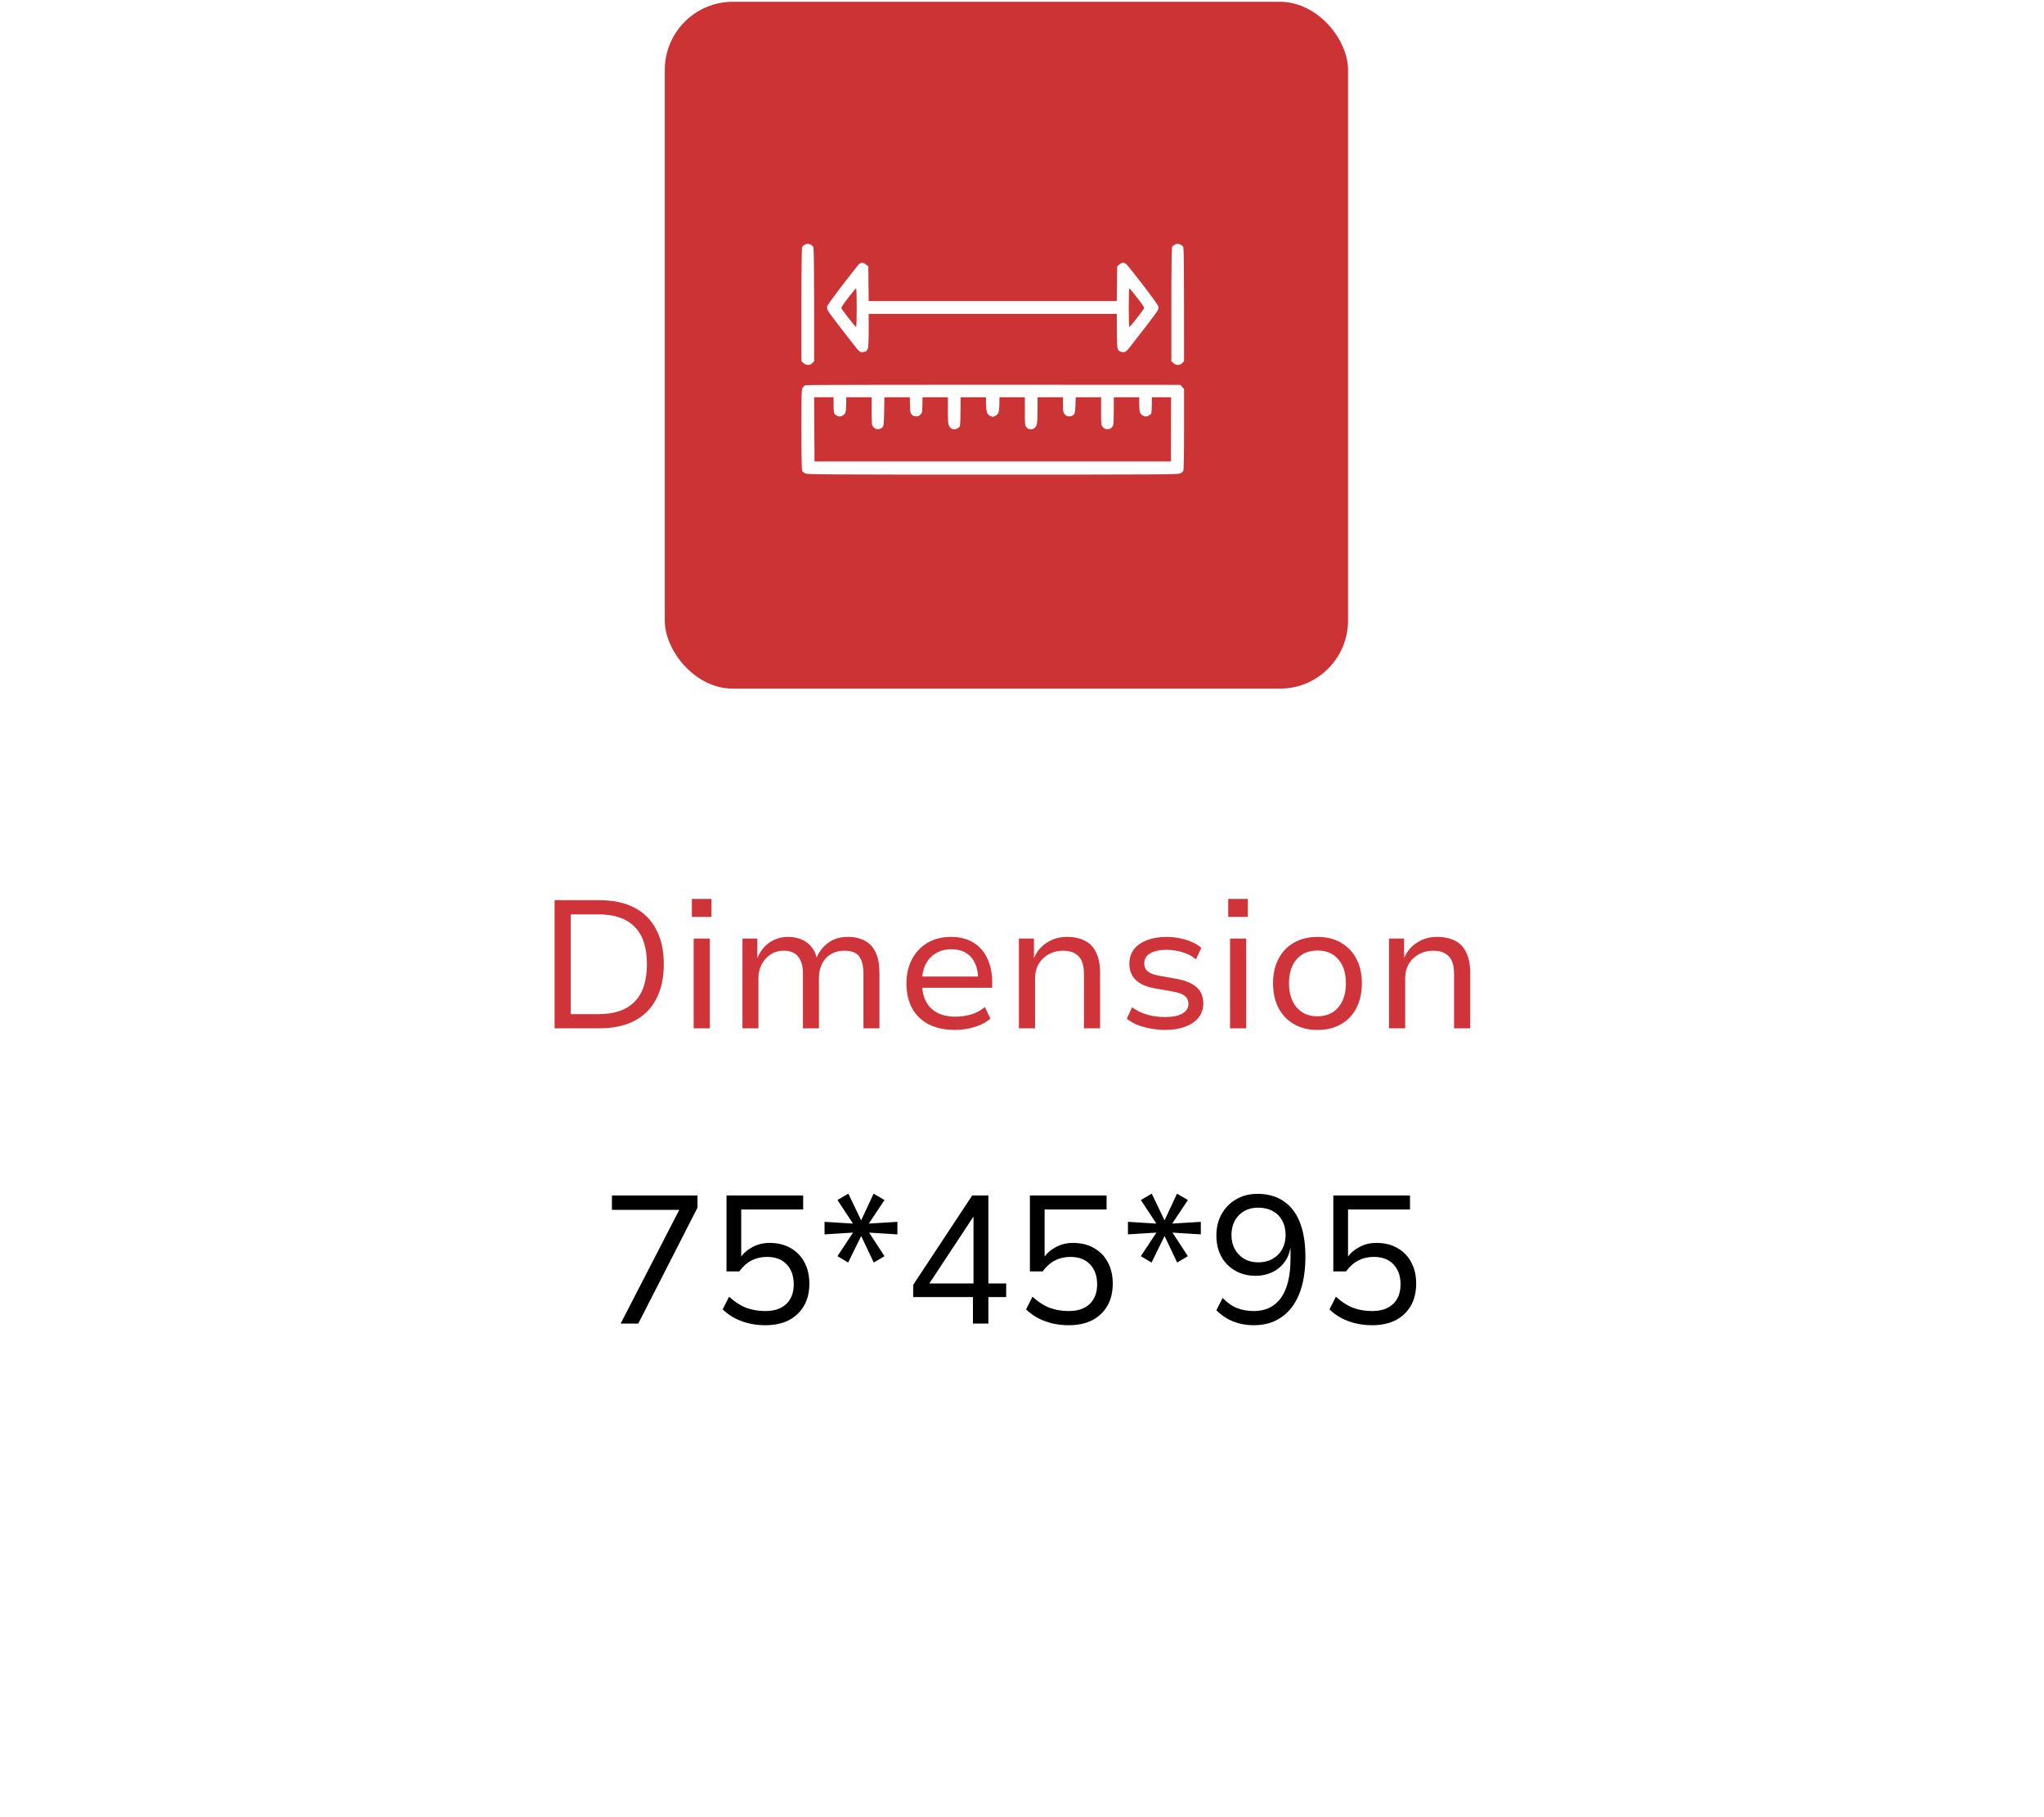 <svg width="90" height="80" viewBox="0 0 90 80" fill="none" xmlns="http://www.w3.org/2000/svg">
<g filter="url(#filter0_d_535_31)">
<rect x="4" y="24.175" width="81.83" height="47.172" rx="2" fill="white"/>
<rect x="4.25" y="24.425" width="81.33" height="46.672" rx="1.75" stroke="white" stroke-width="0.5"/>
</g>
<rect x="29.271" y="0.078" width="30.085" height="30.239" rx="3" fill="#CB3335"/>
<g clip-path="url(#clip0_535_31)">
<path fill-rule="evenodd" clip-rule="evenodd" d="M35.658 10.754C35.714 10.774 35.779 10.821 35.803 10.857C35.84 10.911 35.848 11.382 35.847 15.901L35.767 15.984C35.71 16.041 35.65 16.066 35.569 16.066C35.489 16.066 35.427 16.041 35.288 15.901V13.421C35.288 11.833 35.3 10.916 35.321 10.874C35.339 10.838 35.4 10.787 35.455 10.762C35.534 10.726 35.578 10.724 35.658 10.754ZM51.946 10.754C52.002 10.774 52.067 10.821 52.092 10.857C52.128 10.911 52.136 11.382 52.135 15.901L52.055 15.984C51.998 16.041 51.938 16.066 51.857 16.066C51.777 16.066 51.715 16.041 51.576 15.901V13.421C51.576 11.833 51.588 10.916 51.609 10.874C51.627 10.838 51.687 10.787 51.743 10.762C51.822 10.726 51.866 10.724 51.946 10.754ZM51.976 16.943L52.135 17.125V18.894C52.135 20.008 52.123 20.688 52.102 20.73C52.084 20.766 52.018 20.818 51.954 20.846C51.853 20.889 50.863 20.895 43.712 20.895C36.56 20.895 35.57 20.889 35.469 20.846C35.405 20.818 35.339 20.766 35.321 20.73C35.3 20.688 35.288 20.01 35.288 18.902C35.288 17.337 35.293 17.133 35.34 17.065C35.37 17.022 35.425 16.975 35.464 16.959C35.504 16.943 39.168 16.933 51.976 16.943ZM35.864 20.316H51.559L51.565 17.489H50.72C50.719 18.04 50.703 18.187 50.678 18.222C50.656 18.253 50.594 18.295 50.539 18.316C50.46 18.346 50.42 18.343 50.334 18.302C50.264 18.267 50.215 18.212 50.193 18.142C50.175 18.083 50.16 17.912 50.16 17.761L50.161 17.489H49.042C49.042 18.7 49.041 18.714 48.963 18.803C48.903 18.871 48.853 18.894 48.763 18.894C48.672 18.894 48.622 18.871 48.562 18.803C48.484 18.714 48.483 18.7 48.483 18.101V17.489H47.364C47.349 18.143 47.339 18.19 47.274 18.255C47.227 18.303 47.159 18.329 47.082 18.33C46.993 18.332 46.944 18.309 46.884 18.241C46.812 18.158 46.805 18.122 46.805 17.819V17.489H45.686C45.686 18.477 45.674 18.641 45.636 18.729C45.607 18.799 45.551 18.858 45.497 18.88C45.447 18.899 45.373 18.906 45.332 18.896C45.291 18.886 45.228 18.844 45.192 18.803C45.13 18.734 45.125 18.685 45.126 18.109L45.127 17.489H44.008C44.007 17.886 43.993 18.057 43.974 18.125C43.95 18.218 43.913 18.264 43.827 18.307C43.717 18.362 43.706 18.362 43.596 18.307C43.51 18.264 43.473 18.218 43.449 18.125C43.431 18.057 43.416 17.886 43.416 17.745L43.416 17.489H42.297C42.295 18.544 42.282 18.744 42.255 18.781C42.233 18.81 42.181 18.851 42.14 18.872C42.1 18.894 42.022 18.904 41.968 18.894C41.902 18.883 41.847 18.842 41.803 18.77C41.744 18.673 41.738 18.604 41.737 18.076V17.489H40.618C40.618 18.122 40.612 18.158 40.539 18.241C40.48 18.308 40.429 18.332 40.343 18.332C40.265 18.332 40.201 18.307 40.151 18.257C40.084 18.189 40.075 18.145 40.067 17.835L40.059 17.489H38.94C38.924 18.715 38.921 18.747 38.85 18.817C38.803 18.865 38.736 18.892 38.659 18.893C38.569 18.894 38.52 18.872 38.46 18.803C38.383 18.714 38.381 18.7 38.381 18.101V17.489H37.262C37.263 17.912 37.248 18.083 37.23 18.142C37.208 18.212 37.16 18.267 37.09 18.302C37.003 18.343 36.963 18.346 36.884 18.316C36.83 18.295 36.767 18.253 36.745 18.222C36.72 18.187 36.705 18.04 36.704 17.828L36.703 17.489H35.847L35.864 20.316ZM37.974 11.568C38.017 11.568 38.093 11.604 38.233 11.728L38.249 13.255H49.174L49.19 11.728L49.281 11.648C49.331 11.604 49.404 11.568 49.445 11.567C49.486 11.566 49.552 11.592 49.591 11.625C49.631 11.657 49.961 12.071 50.324 12.544C50.688 13.017 50.994 13.441 51.005 13.487C51.016 13.534 51.003 13.611 50.974 13.669C50.946 13.723 50.676 14.088 50.374 14.479C50.073 14.87 49.768 15.261 49.697 15.347C49.596 15.471 49.548 15.504 49.47 15.504C49.416 15.504 49.342 15.489 49.306 15.471C49.269 15.453 49.224 15.39 49.206 15.331C49.188 15.271 49.173 14.907 49.174 13.817H38.249L38.25 14.52C38.25 14.907 38.235 15.271 38.217 15.331C38.199 15.39 38.154 15.453 38.118 15.471C38.082 15.489 38.008 15.504 37.953 15.504C37.876 15.504 37.827 15.471 37.726 15.347C37.655 15.261 37.35 14.87 37.049 14.479C36.747 14.088 36.477 13.723 36.45 13.669C36.42 13.611 36.407 13.534 36.419 13.487C36.429 13.441 36.735 13.017 37.099 12.544C37.462 12.071 37.79 11.658 37.828 11.626C37.865 11.595 37.931 11.568 37.974 11.568ZM37.065 13.602C37.088 13.639 37.235 13.834 37.39 14.037C37.546 14.24 37.685 14.4 37.698 14.393C37.712 14.386 37.723 14 37.723 13.536C37.723 13.07 37.71 12.693 37.694 12.693C37.678 12.693 37.52 12.883 37.343 13.115C37.053 13.496 37.026 13.543 37.065 13.602ZM49.725 14.393C49.739 14.4 49.877 14.24 50.033 14.037C50.188 13.834 50.335 13.639 50.358 13.602C50.397 13.543 50.37 13.496 50.075 13.113C49.896 12.88 49.739 12.691 49.725 12.692C49.712 12.692 49.7 13.073 49.7 13.536C49.7 14 49.712 14.386 49.725 14.393Z" fill="white"/>
</g>
<path d="M24.42 45.27V39.63H26.396C26.999 39.63 27.511 39.74 27.932 39.958C28.354 40.177 28.674 40.497 28.892 40.918C29.116 41.334 29.228 41.844 29.228 42.446C29.228 43.049 29.116 43.561 28.892 43.982C28.674 44.404 28.354 44.724 27.932 44.942C27.511 45.161 26.999 45.27 26.396 45.27H24.42ZM25.132 44.646H26.356C27.055 44.646 27.583 44.465 27.94 44.102C28.303 43.74 28.484 43.188 28.484 42.446C28.484 41.705 28.303 41.156 27.94 40.798C27.583 40.436 27.055 40.254 26.356 40.254H25.132V44.646ZM30.463 40.366V39.574H31.327V40.366H30.463ZM30.543 45.27V41.318H31.255V45.27H30.543ZM32.691 45.27V41.318H33.347V42.182C33.417 42.006 33.513 41.849 33.635 41.71C33.763 41.566 33.915 41.454 34.091 41.374C34.273 41.289 34.47 41.246 34.683 41.246C35.03 41.246 35.315 41.332 35.539 41.502C35.763 41.673 35.902 41.897 35.955 42.174H35.947C36.054 41.913 36.222 41.694 36.451 41.518C36.686 41.337 36.979 41.246 37.331 41.246C37.63 41.246 37.883 41.305 38.091 41.422C38.299 41.534 38.457 41.708 38.563 41.942C38.67 42.177 38.723 42.473 38.723 42.83V45.27H38.019V42.878C38.019 42.537 37.958 42.281 37.835 42.11C37.713 41.94 37.494 41.854 37.179 41.854C36.945 41.854 36.742 41.908 36.571 42.014C36.406 42.116 36.278 42.26 36.187 42.446C36.102 42.628 36.059 42.833 36.059 43.062V45.27H35.355V42.878C35.355 42.542 35.286 42.289 35.147 42.118C35.009 41.942 34.798 41.854 34.515 41.854C34.286 41.854 34.086 41.913 33.915 42.03C33.75 42.142 33.622 42.289 33.531 42.47C33.441 42.652 33.395 42.844 33.395 43.046V45.27H32.691ZM42.056 45.342C41.613 45.342 41.229 45.262 40.904 45.102C40.584 44.937 40.339 44.702 40.168 44.398C39.997 44.089 39.912 43.721 39.912 43.294C39.912 42.894 39.992 42.542 40.152 42.238C40.312 41.929 40.539 41.686 40.832 41.51C41.125 41.334 41.475 41.246 41.88 41.246C42.264 41.246 42.589 41.329 42.856 41.494C43.128 41.66 43.333 41.892 43.472 42.19C43.616 42.489 43.688 42.844 43.688 43.254V43.486H40.448V42.99H43.224L43.072 43.15C43.072 42.713 42.968 42.377 42.76 42.142C42.557 41.908 42.264 41.79 41.88 41.79C41.629 41.79 41.405 41.849 41.208 41.966C41.016 42.078 40.867 42.238 40.76 42.446C40.653 42.654 40.6 42.908 40.6 43.206V43.286C40.6 43.606 40.659 43.876 40.776 44.094C40.893 44.313 41.061 44.478 41.28 44.59C41.499 44.702 41.76 44.758 42.064 44.758C42.283 44.758 42.504 44.729 42.728 44.67C42.957 44.606 43.171 44.494 43.368 44.334L43.608 44.846C43.405 45.017 43.163 45.142 42.88 45.222C42.603 45.302 42.328 45.342 42.056 45.342ZM44.863 45.27V41.318H45.527V42.174C45.655 41.881 45.847 41.654 46.103 41.494C46.359 41.329 46.647 41.246 46.967 41.246C47.292 41.246 47.564 41.305 47.783 41.422C48.002 41.534 48.164 41.71 48.271 41.95C48.383 42.185 48.439 42.478 48.439 42.83V45.27H47.727V42.87C47.727 42.657 47.697 42.476 47.639 42.326C47.58 42.177 47.481 42.062 47.343 41.982C47.209 41.897 47.031 41.854 46.807 41.854C46.572 41.854 46.359 41.908 46.167 42.014C45.98 42.121 45.834 42.265 45.727 42.446C45.626 42.628 45.575 42.83 45.575 43.054V45.27H44.863ZM51.303 45.342C51.085 45.342 50.869 45.321 50.655 45.278C50.447 45.241 50.253 45.188 50.071 45.118C49.895 45.044 49.743 44.953 49.615 44.846L49.847 44.342C49.981 44.444 50.127 44.526 50.287 44.59C50.453 44.654 50.621 44.702 50.791 44.734C50.967 44.761 51.135 44.774 51.295 44.774C51.626 44.774 51.879 44.724 52.055 44.622C52.237 44.521 52.327 44.38 52.327 44.198C52.327 44.044 52.274 43.926 52.167 43.846C52.066 43.761 51.895 43.697 51.655 43.654L50.831 43.51C50.463 43.441 50.186 43.316 49.999 43.134C49.818 42.953 49.727 42.716 49.727 42.422C49.727 42.188 49.791 41.982 49.919 41.806C50.053 41.63 50.242 41.494 50.487 41.398C50.733 41.297 51.026 41.246 51.367 41.246C51.554 41.246 51.743 41.265 51.935 41.302C52.133 41.34 52.314 41.396 52.479 41.47C52.65 41.54 52.789 41.628 52.895 41.734L52.655 42.238C52.549 42.137 52.421 42.057 52.271 41.998C52.127 41.934 51.975 41.889 51.815 41.862C51.661 41.83 51.509 41.814 51.359 41.814C51.05 41.814 50.81 41.868 50.639 41.974C50.469 42.076 50.383 42.22 50.383 42.406C50.383 42.556 50.431 42.673 50.527 42.758C50.629 42.844 50.791 42.908 51.015 42.95L51.815 43.094C52.21 43.169 52.503 43.294 52.695 43.47C52.887 43.641 52.983 43.878 52.983 44.182C52.983 44.417 52.914 44.622 52.775 44.798C52.637 44.969 52.442 45.102 52.191 45.198C51.941 45.294 51.645 45.342 51.303 45.342ZM54.08 40.366V39.574H54.944V40.366H54.08ZM54.16 45.27V41.318H54.872V45.27H54.16ZM58.013 45.342C57.613 45.342 57.266 45.257 56.973 45.086C56.679 44.916 56.453 44.678 56.293 44.374C56.133 44.065 56.053 43.702 56.053 43.286C56.053 42.876 56.133 42.518 56.293 42.214C56.453 41.905 56.679 41.668 56.973 41.502C57.266 41.332 57.613 41.246 58.013 41.246C58.413 41.246 58.757 41.332 59.045 41.502C59.338 41.668 59.565 41.905 59.725 42.214C59.885 42.518 59.965 42.876 59.965 43.286C59.965 43.702 59.885 44.065 59.725 44.374C59.57 44.678 59.346 44.916 59.053 45.086C58.759 45.257 58.413 45.342 58.013 45.342ZM58.005 44.742C58.394 44.742 58.701 44.612 58.925 44.35C59.149 44.089 59.261 43.734 59.261 43.286C59.261 42.838 59.149 42.486 58.925 42.23C58.706 41.974 58.402 41.846 58.013 41.846C57.623 41.846 57.317 41.974 57.093 42.23C56.869 42.486 56.757 42.838 56.757 43.286C56.757 43.734 56.869 44.089 57.093 44.35C57.322 44.612 57.626 44.742 58.005 44.742ZM61.16 45.27V41.318H61.824V42.174C61.952 41.881 62.144 41.654 62.4 41.494C62.656 41.329 62.944 41.246 63.264 41.246C63.589 41.246 63.861 41.305 64.08 41.422C64.298 41.534 64.461 41.71 64.568 41.95C64.68 42.185 64.736 42.478 64.736 42.83V45.27H64.024V42.87C64.024 42.657 63.994 42.476 63.936 42.326C63.877 42.177 63.778 42.062 63.64 41.982C63.506 41.897 63.328 41.854 63.104 41.854C62.869 41.854 62.656 41.908 62.464 42.014C62.277 42.121 62.13 42.265 62.024 42.446C61.922 42.628 61.872 42.83 61.872 43.054V45.27H61.16Z" fill="#CE3439"/>
<path d="M27.328 58.27L30.088 52.918L30.12 53.262H26.944V52.63H30.712V53.166L28.104 58.27H27.328ZM33.693 58.342C33.448 58.342 33.21 58.316 32.981 58.262C32.757 58.209 32.546 58.132 32.349 58.03C32.152 57.924 31.976 57.796 31.821 57.646L32.101 57.086C32.346 57.31 32.597 57.473 32.853 57.574C33.114 57.67 33.394 57.718 33.693 57.718C34.088 57.718 34.394 57.617 34.613 57.414C34.837 57.206 34.949 56.916 34.949 56.542C34.949 56.174 34.845 55.881 34.637 55.662C34.429 55.444 34.141 55.334 33.773 55.334C33.528 55.334 33.304 55.385 33.101 55.486C32.904 55.582 32.72 55.745 32.549 55.974H31.989V52.63H35.365V53.246H32.637V55.366H32.605C32.733 55.174 32.909 55.02 33.133 54.902C33.357 54.78 33.608 54.718 33.885 54.718C34.248 54.718 34.56 54.796 34.821 54.95C35.082 55.1 35.282 55.308 35.421 55.574C35.565 55.841 35.637 56.153 35.637 56.51C35.637 56.889 35.557 57.217 35.397 57.494C35.237 57.766 35.013 57.977 34.725 58.126C34.437 58.27 34.093 58.342 33.693 58.342ZM37.346 55.582L36.874 55.302L37.578 54.238L37.594 54.262L36.306 54.342V53.79L37.594 53.87L37.57 53.886L36.874 52.83L37.354 52.55L37.922 53.734H37.914L38.466 52.55L38.946 52.83L38.242 53.886L38.218 53.87L39.514 53.79V54.342L38.226 54.262L38.25 54.238L38.946 55.302L38.474 55.582L37.914 54.406H37.922L37.346 55.582ZM42.84 58.27V57.102H40.208V56.566L42.807 52.63H43.52V56.502H44.303V57.102H43.52V58.27H42.84ZM42.864 56.502V53.51H42.895L40.831 56.638L40.776 56.502H42.864ZM47.052 58.342C46.807 58.342 46.57 58.316 46.34 58.262C46.116 58.209 45.906 58.132 45.708 58.03C45.511 57.924 45.335 57.796 45.18 57.646L45.46 57.086C45.706 57.31 45.956 57.473 46.212 57.574C46.474 57.67 46.754 57.718 47.052 57.718C47.447 57.718 47.754 57.617 47.972 57.414C48.196 57.206 48.308 56.916 48.308 56.542C48.308 56.174 48.204 55.881 47.996 55.662C47.788 55.444 47.5 55.334 47.132 55.334C46.887 55.334 46.663 55.385 46.46 55.486C46.263 55.582 46.079 55.745 45.908 55.974H45.348V52.63H48.724V53.246H45.996V55.366H45.964C46.092 55.174 46.268 55.02 46.492 54.902C46.716 54.78 46.967 54.718 47.244 54.718C47.607 54.718 47.919 54.796 48.18 54.95C48.442 55.1 48.642 55.308 48.78 55.574C48.924 55.841 48.996 56.153 48.996 56.51C48.996 56.889 48.916 57.217 48.756 57.494C48.596 57.766 48.372 57.977 48.084 58.126C47.796 58.27 47.452 58.342 47.052 58.342ZM50.705 55.582L50.233 55.302L50.937 54.238L50.953 54.262L49.665 54.342V53.79L50.953 53.87L50.929 53.886L50.233 52.83L50.713 52.55L51.281 53.734H51.273L51.825 52.55L52.305 52.83L51.601 53.886L51.577 53.87L52.873 53.79V54.342L51.585 54.262L51.609 54.238L52.305 55.302L51.833 55.582L51.273 54.406H51.281L50.705 55.582ZM55.199 58.342C54.991 58.342 54.788 58.318 54.591 58.27C54.399 58.222 54.215 58.15 54.039 58.054C53.868 57.953 53.708 57.83 53.559 57.686L53.831 57.142C54.05 57.361 54.271 57.513 54.495 57.598C54.719 57.678 54.956 57.718 55.207 57.718C55.468 57.718 55.697 57.67 55.895 57.574C56.097 57.473 56.268 57.326 56.407 57.134C56.545 56.937 56.65 56.694 56.719 56.406C56.788 56.118 56.823 55.788 56.823 55.414V54.95H56.815C56.772 55.201 56.676 55.42 56.527 55.606C56.383 55.788 56.204 55.926 55.991 56.022C55.778 56.118 55.543 56.166 55.287 56.166C54.951 56.166 54.652 56.092 54.391 55.942C54.13 55.793 53.924 55.585 53.775 55.318C53.631 55.052 53.559 54.742 53.559 54.39C53.559 54.038 53.636 53.724 53.791 53.446C53.946 53.169 54.159 52.953 54.431 52.798C54.703 52.638 55.015 52.558 55.367 52.558C55.825 52.558 56.212 52.668 56.527 52.886C56.842 53.1 57.079 53.412 57.239 53.822C57.399 54.233 57.479 54.734 57.479 55.326C57.479 55.966 57.388 56.513 57.207 56.966C57.026 57.414 56.764 57.756 56.423 57.99C56.087 58.225 55.679 58.342 55.199 58.342ZM55.407 55.574C55.642 55.574 55.849 55.524 56.031 55.422C56.212 55.321 56.353 55.18 56.455 54.998C56.556 54.817 56.607 54.609 56.607 54.374C56.607 54.129 56.556 53.916 56.455 53.734C56.359 53.553 56.22 53.414 56.039 53.318C55.858 53.217 55.644 53.166 55.399 53.166C55.164 53.166 54.959 53.217 54.783 53.318C54.607 53.42 54.468 53.561 54.367 53.742C54.271 53.924 54.223 54.134 54.223 54.374C54.223 54.609 54.273 54.817 54.375 54.998C54.476 55.18 54.615 55.321 54.791 55.422C54.967 55.524 55.172 55.574 55.407 55.574ZM60.412 58.342C60.166 58.342 59.929 58.316 59.7 58.262C59.476 58.209 59.265 58.132 59.068 58.03C58.87 57.924 58.694 57.796 58.54 57.646L58.82 57.086C59.065 57.31 59.316 57.473 59.572 57.574C59.833 57.67 60.113 57.718 60.412 57.718C60.806 57.718 61.113 57.617 61.332 57.414C61.556 57.206 61.668 56.916 61.668 56.542C61.668 56.174 61.564 55.881 61.356 55.662C61.148 55.444 60.86 55.334 60.492 55.334C60.246 55.334 60.022 55.385 59.82 55.486C59.622 55.582 59.438 55.745 59.268 55.974H58.708V52.63H62.084V53.246H59.356V55.366H59.324C59.452 55.174 59.628 55.02 59.852 54.902C60.076 54.78 60.326 54.718 60.604 54.718C60.966 54.718 61.278 54.796 61.54 54.95C61.801 55.1 62.001 55.308 62.14 55.574C62.284 55.841 62.356 56.153 62.356 56.51C62.356 56.889 62.276 57.217 62.116 57.494C61.956 57.766 61.732 57.977 61.444 58.126C61.156 58.27 60.812 58.342 60.412 58.342Z" fill="black"/>
<defs>
<filter id="filter0_d_535_31" x="0.1" y="24.175" width="89.63" height="55.072" filterUnits="userSpaceOnUse" color-interpolation-filters="sRGB">
<feFlood flood-opacity="0" result="BackgroundImageFix"/>
<feColorMatrix in="SourceAlpha" type="matrix" values="0 0 0 0 0 0 0 0 0 0 0 0 0 0 0 0 0 0 127 0" result="hardAlpha"/>
<feOffset dy="4"/>
<feGaussianBlur stdDeviation="1.95"/>
<feComposite in2="hardAlpha" operator="out"/>
<feColorMatrix type="matrix" values="0 0 0 0 0 0 0 0 0 0 0 0 0 0 0 0 0 0 0.2 0"/>
<feBlend mode="normal" in2="BackgroundImageFix" result="effect1_dropShadow_535_31"/>
<feBlend mode="normal" in="SourceGraphic" in2="effect1_dropShadow_535_31" result="shape"/>
</filter>
<clipPath id="clip0_535_31">
<rect width="16.847" height="16.934" fill="white" transform="translate(35.288 7.335)"/>
</clipPath>
</defs>
</svg>
